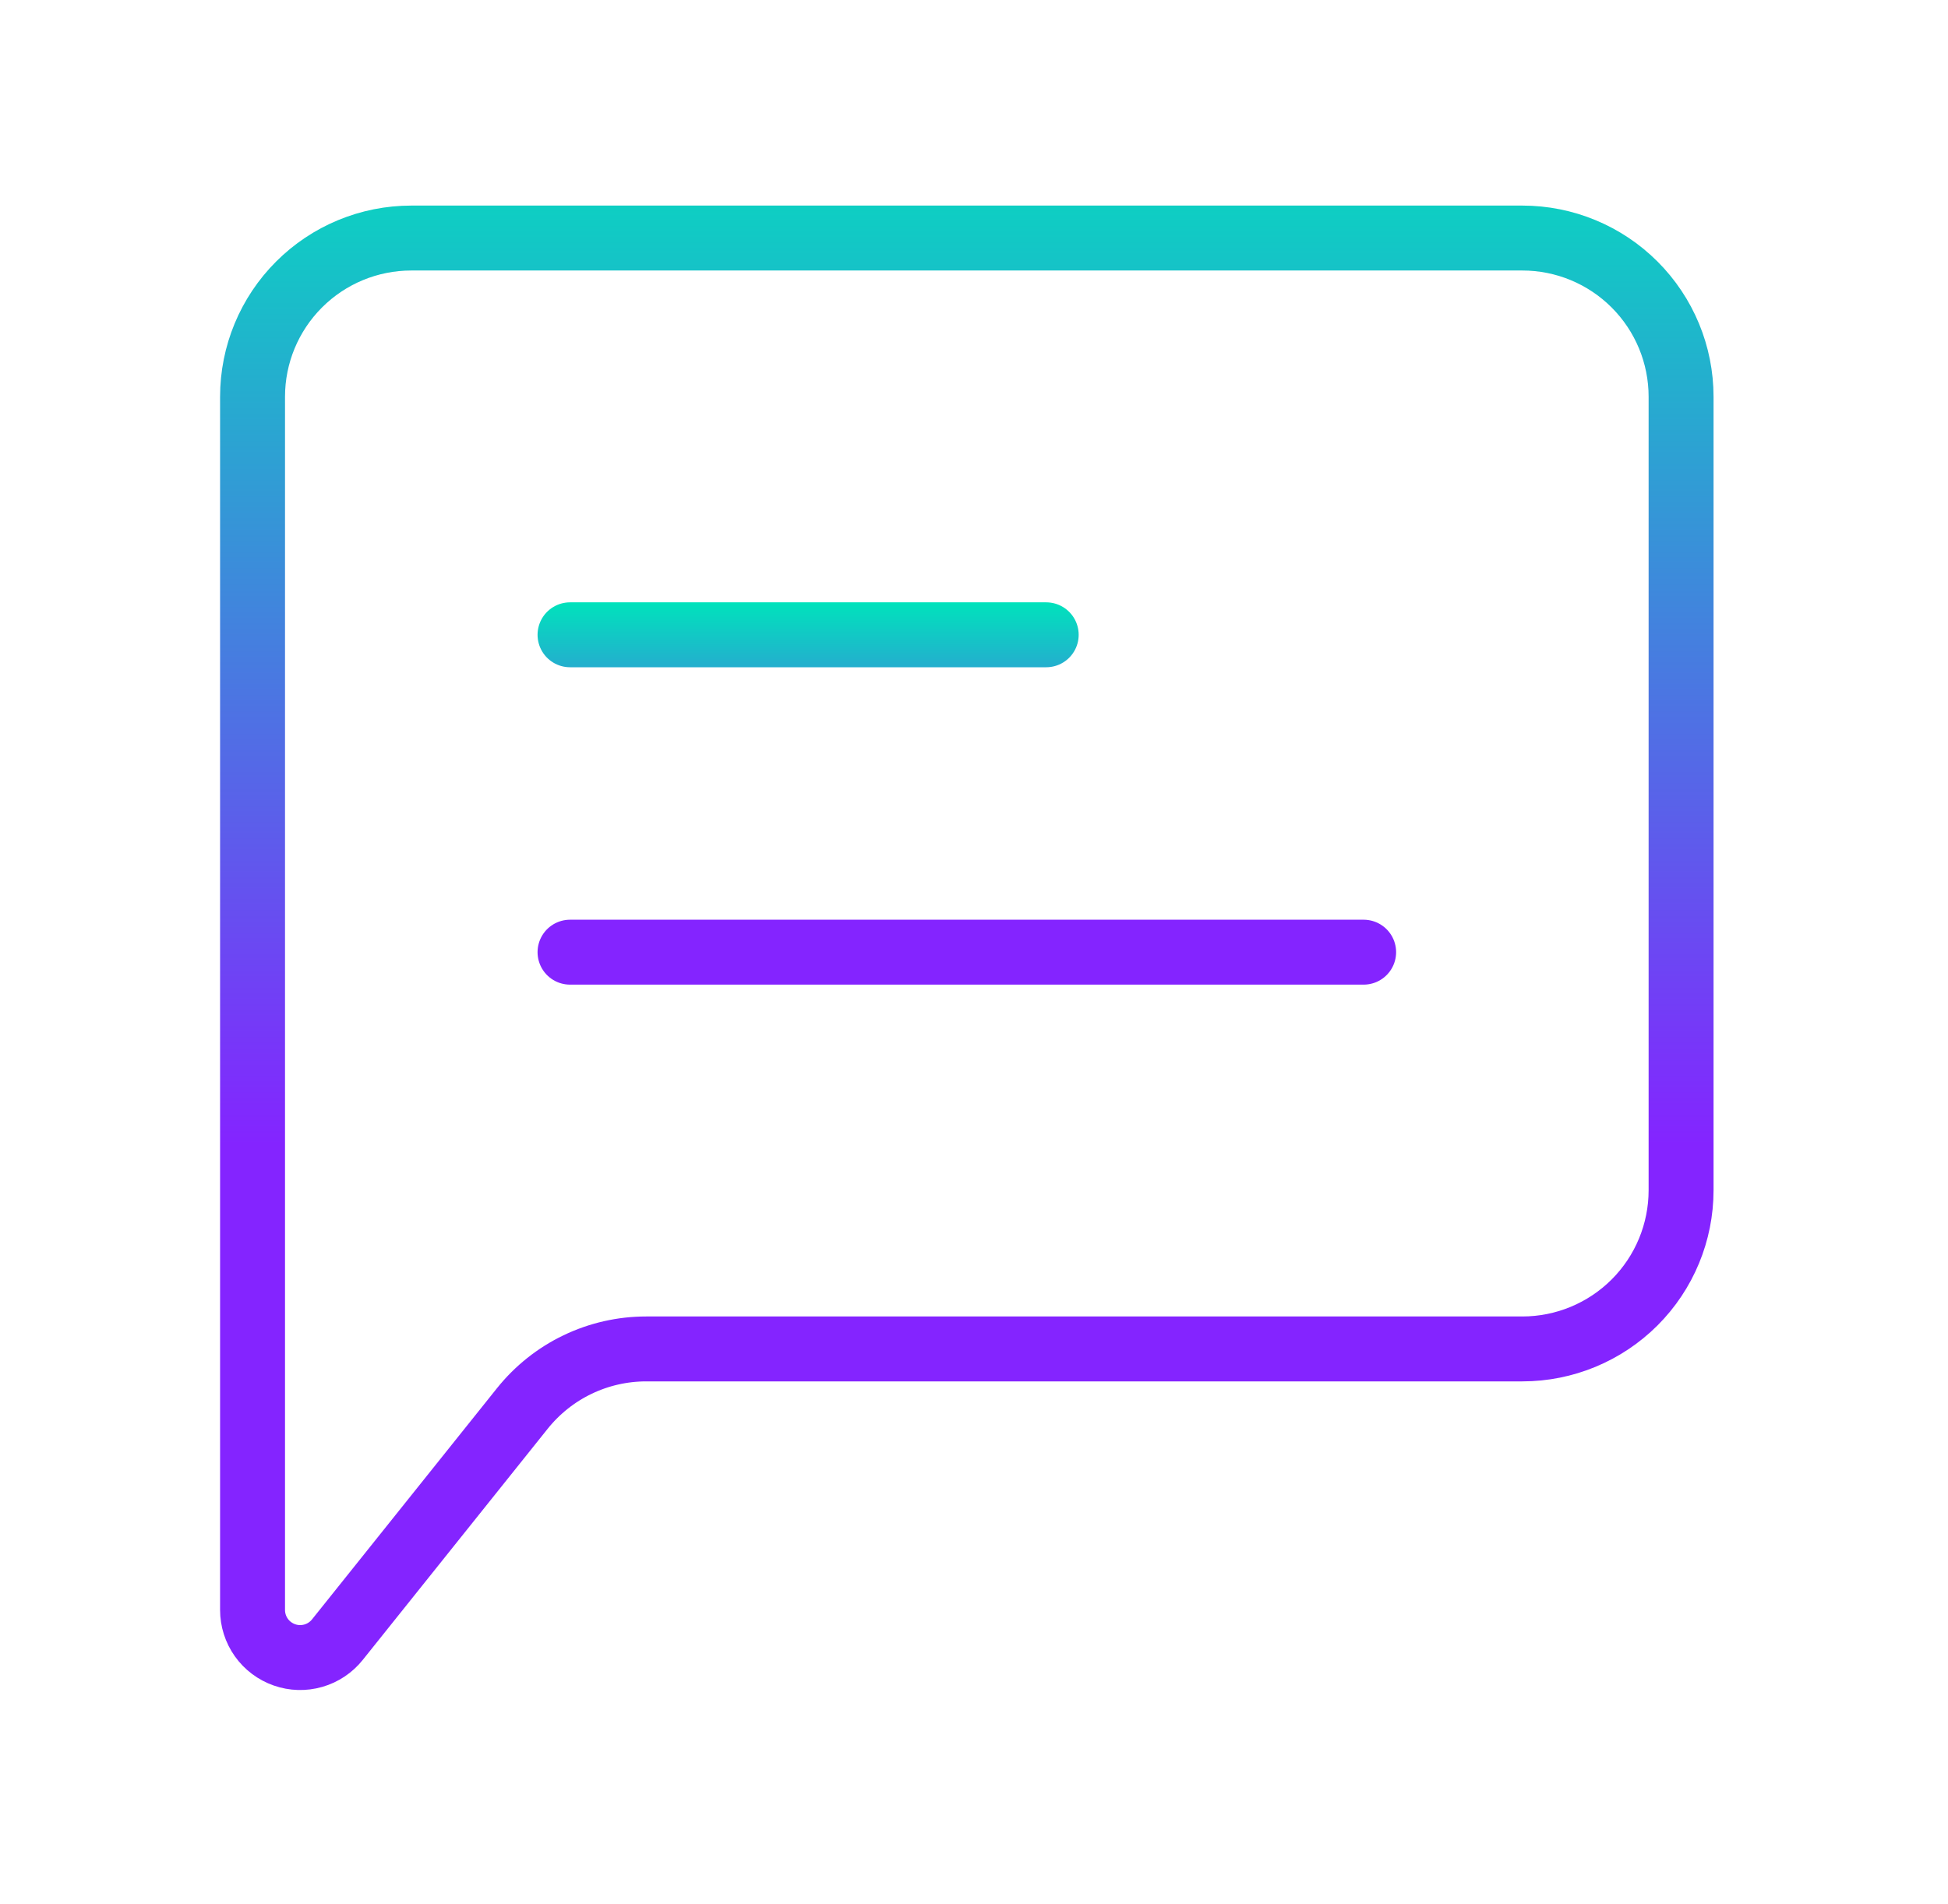 <svg width="45" height="44" viewBox="0 0 45 44" fill="none" xmlns="http://www.w3.org/2000/svg">
<g id="Frame">
<path id="Vector" d="M13.168 22H31.501M13.168 14.667H24.168" stroke="url(#paint0_linear_158_12085)" stroke-width="1.5" stroke-linecap="round" stroke-linejoin="round"/>
<path id="Vector_2" d="M5.834 37.198V9.167C5.834 8.194 6.22 7.262 6.908 6.574C7.596 5.886 8.528 5.5 9.501 5.5H35.167C36.14 5.5 37.072 5.886 37.76 6.574C38.448 7.262 38.834 8.194 38.834 9.167V27.5C38.834 28.473 38.448 29.405 37.76 30.093C37.072 30.78 36.14 31.167 35.167 31.167H14.929C14.38 31.167 13.837 31.29 13.342 31.528C12.846 31.766 12.411 32.113 12.067 32.542L7.794 37.884C7.652 38.062 7.458 38.192 7.238 38.255C7.019 38.318 6.786 38.312 6.571 38.236C6.356 38.161 6.169 38.021 6.037 37.835C5.905 37.649 5.834 37.426 5.834 37.198Z" stroke="url(#paint1_linear_158_12085)" stroke-width="1.5"/>
</g>
<defs>
<linearGradient id="paint0_linear_158_12085" x1="22.335" y1="19.352" x2="22.335" y2="13.933" gradientUnits="userSpaceOnUse">
<stop stop-color="#8424FF"/>
<stop offset="1" stop-color="#00E2BC"/>
</linearGradient>
<linearGradient id="paint1_linear_158_12085" x1="22.334" y1="26.453" x2="22.334" y2="2.216" gradientUnits="userSpaceOnUse">
<stop stop-color="#8424FF"/>
<stop offset="1" stop-color="#00E2BC"/>
</linearGradient>
</defs>
</svg>
